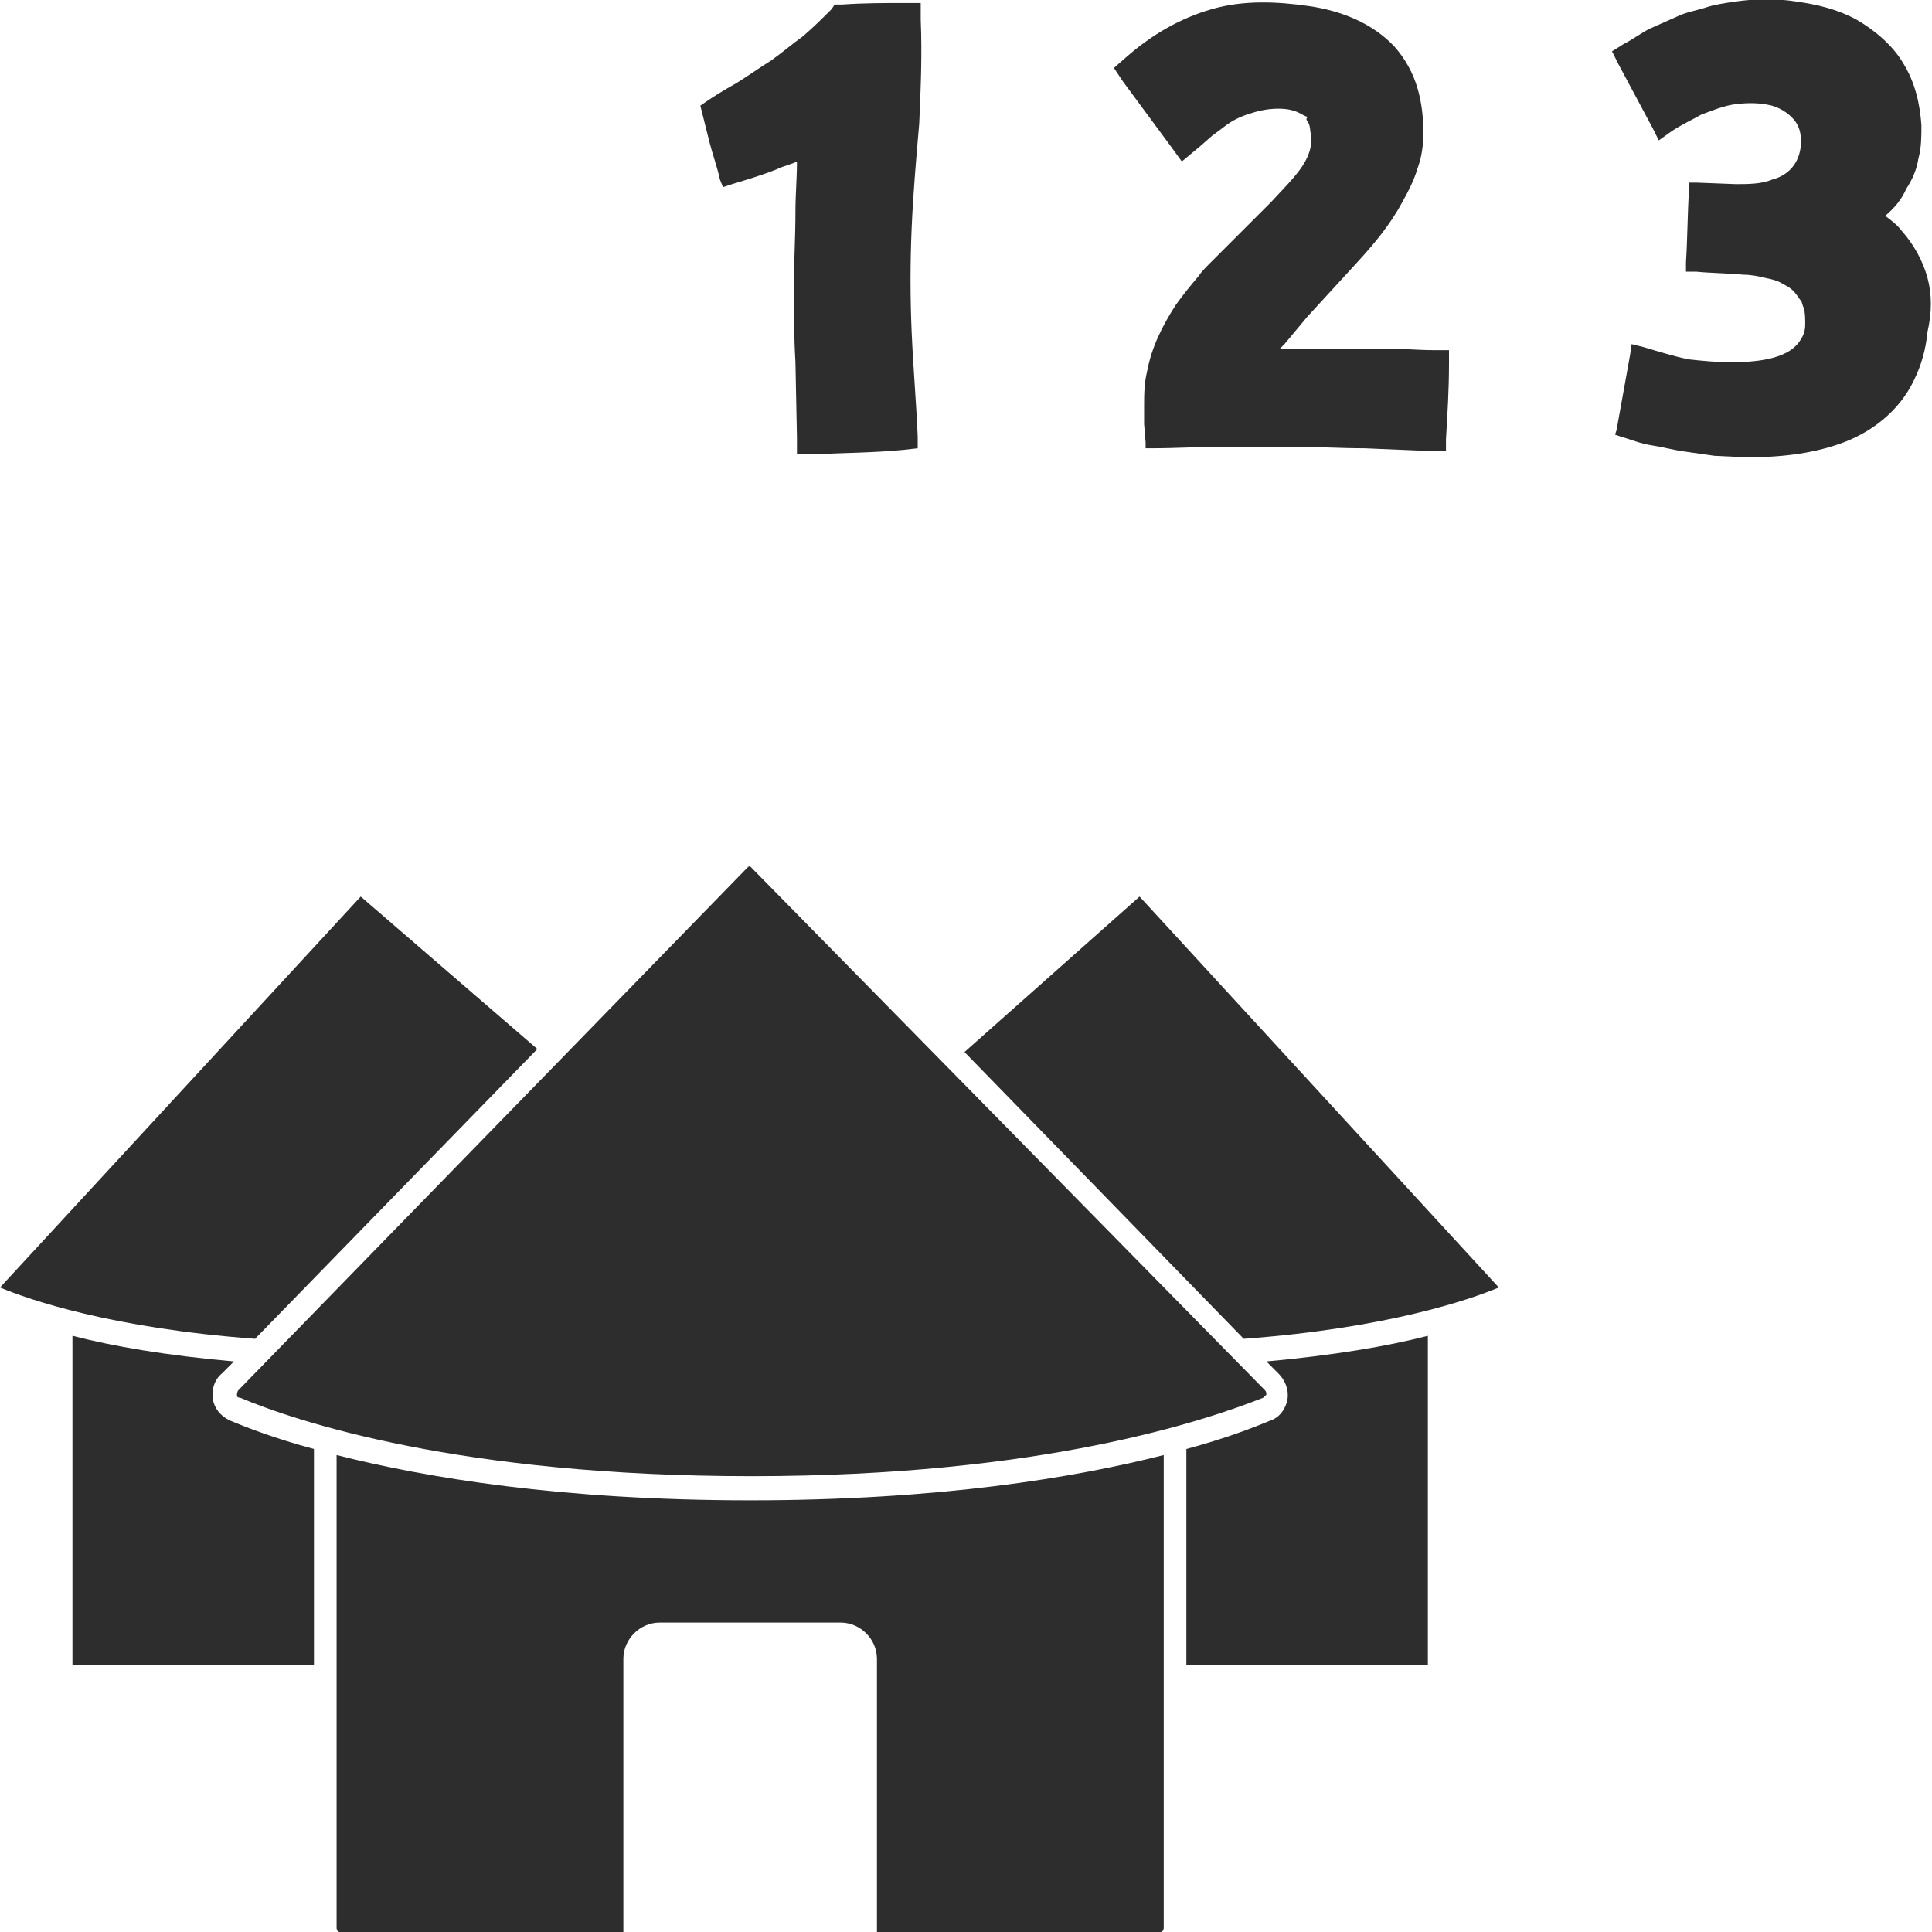 <?xml version="1.0" encoding="utf-8"?>
<!-- Generator: Adobe Illustrator 24.1.2, SVG Export Plug-In . SVG Version: 6.00 Build 0)  -->
<svg version="1.1" id="Layer_1" xmlns="http://www.w3.org/2000/svg" xmlns:xlink="http://www.w3.org/1999/xlink" x="0px" y="0px"
	 viewBox="0 0 128 128" style="enable-background:new 0 0 128 128;" xml:space="preserve">
<style type="text/css">
	.st0{fill:#2D2D2D;}
</style>
<g>
	<path class="st0" d="M35.6,69.5L23.9,59.4L0,85.3c1.9,0.8,7.4,2.7,16.9,3.4L35.6,69.5z"/>
	<path class="st0" d="M14.1,92.7c-0.1-0.6,0.1-1.3,0.6-1.7l0.8-0.8c-4.5-0.4-8-1-10.7-1.7v21.8h16V96c-2.6-0.7-4.4-1.4-5.6-1.9
		C14.6,93.8,14.2,93.3,14.1,92.7z"/>
	<path class="st0" d="M49.7,57.4c-0.1,0-0.1,0-0.2,0.1L15.8,92.1c-0.1,0.1-0.1,0.3-0.1,0.3c0,0.1,0,0.2,0.2,0.2
		c3.8,1.6,14.6,5.2,33.9,5.2s30.1-3.7,33.9-5.2c0.1-0.1,0.2-0.2,0.2-0.2c0-0.1,0-0.2-0.1-0.3L49.8,57.5
		C49.8,57.5,49.7,57.4,49.7,57.4z"/>
	<path class="st0" d="M63.9,69.7l18.5,19c9.5-0.7,15-2.6,16.9-3.4L75.5,59.4L63.9,69.7z"/>
	<path class="st0" d="M22.3,96.4v31.3c0,0.2,0.1,0.3,0.2,0.3h18.8v-18.1c0-1.3,1.1-2.4,2.4-2.4h12c1.3,0,2.4,1.1,2.4,2.4V128h18.8
		c0.1,0,0.2-0.1,0.2-0.3V96.4c-5.9,1.5-14.9,3-27.4,3S28.2,97.9,22.3,96.4z"/>
	<path class="st0" d="M84.7,91c0.4,0.4,0.7,1,0.6,1.7c-0.1,0.6-0.5,1.2-1.1,1.4c-1.2,0.5-3,1.2-5.6,1.9v14.3h16l0-21.8
		c-2.7,0.7-6.3,1.3-10.7,1.7L84.7,91z"/>
	<path class="st0" d="M47.7,11.9l0.2,0.5l0.6-0.2c1-0.3,2-0.6,3-1c0.4-0.2,0.9-0.3,1.3-0.5c0,1.1-0.1,2.2-0.1,3.3
		c0,1.7-0.1,3.3-0.1,5c0,1.7,0,3.3,0.1,5l0.1,5l0,1.1l1.1,0c2-0.1,4-0.1,6-0.3l0.9-0.1l0-0.8c-0.1-2.3-0.3-4.6-0.4-6.9
		c-0.1-2.3-0.1-4.6,0-6.9c0.1-2.3,0.3-4.6,0.5-6.9C61,5.9,61.1,3.6,61,1.3l0-1.1l-1,0c-1.4,0-2.8,0-4.2,0.1l-0.5,0l-0.2,0.3
		c-0.6,0.6-1.2,1.2-1.9,1.8c-0.7,0.5-1.4,1.1-2.1,1.6c-0.8,0.5-1.5,1-2.3,1.5c-0.9,0.5-1.7,1-2.4,1.5L47,9.4
		C47.2,10.2,47.5,11,47.7,11.9z"/>
	<path class="st0" d="M77.5,9.6l0.8,1.1l1.2-1l0.8-0.7l0.8-0.6c0.5-0.4,1.1-0.7,1.8-0.9c0.6-0.2,1.2-0.3,1.8-0.3
		c0.6,0,1.1,0.1,1.6,0.4l0.2,0.1c0,0,0.1,0,0.1,0.1C86.5,7.9,86.6,8,86.6,8c0.1,0.1,0.2,0.4,0.2,0.6c0.1,0.6,0.1,1.1-0.1,1.6
		c-0.4,1.1-1.5,2.1-2.5,3.2l-3.2,3.2l-0.8,0.8c-0.3,0.3-0.6,0.6-0.8,0.9c-0.5,0.6-1,1.2-1.5,1.9c-0.9,1.4-1.6,2.8-1.9,4.4
		c-0.2,0.8-0.2,1.6-0.2,2.4l0,1.1l0.1,1.2l0,0.4l0.4,0c1.6,0,3.1-0.1,4.7-0.1c1.6,0,3.1,0,4.7,0c1.6,0,3.1,0.1,4.7,0.1l4.7,0.2
		l0.7,0l0-0.8c0.1-1.7,0.2-3.3,0.2-5l0-0.9l-1,0c-1,0-2-0.1-3-0.1c-1,0-2,0-3,0c-1.4,0-2.8,0-4.2,0c0.1-0.1,0.2-0.2,0.3-0.3
		c0.5-0.6,1-1.2,1.5-1.8l3.3-3.6c1.1-1.2,2.2-2.5,3-4c0.4-0.7,0.8-1.5,1-2.2c0.3-0.8,0.4-1.6,0.4-2.4c0-1-0.1-2-0.4-3
		c-0.3-1-0.8-1.9-1.5-2.7c-1.5-1.6-3.6-2.4-5.7-2.7c-2.1-0.3-4.3-0.4-6.4,0.2c-2.1,0.6-4,1.7-5.7,3.2l-0.8,0.7l0.6,0.9L77.5,9.6z"/>
	<path class="st0" d="M127.7,18.4c-0.3-1.1-0.9-2.2-1.7-3.1c-0.3-0.4-0.7-0.7-1.1-1c0.6-0.5,1.1-1.1,1.4-1.8c0.4-0.6,0.7-1.3,0.8-2
		c0.2-0.7,0.2-1.5,0.2-2.2c-0.1-1.4-0.4-2.8-1.2-4.1C125.4,3,124.2,2,123,1.3c-1.3-0.7-2.6-1-4-1.2c-1.3-0.2-2.6-0.2-4,0
		c-0.7,0.1-1.4,0.2-2,0.4c-0.6,0.2-1.3,0.3-1.9,0.6l-1.8,0.8c-0.6,0.3-1.1,0.7-1.7,1l-0.8,0.5l0.4,0.8l2.3,4.3l0.4,0.8l0.7-0.5
		c0.7-0.5,1.4-0.8,2.1-1.2c0.8-0.3,1.5-0.6,2.3-0.7c0.8-0.1,1.6-0.1,2.4,0.1c0.7,0.2,1.4,0.7,1.7,1.3c0.3,0.6,0.3,1.5,0,2.2
		c-0.3,0.7-0.9,1.2-1.7,1.4c-0.7,0.3-1.6,0.3-2.4,0.3l-2.6-0.1l-0.5,0l0,0.5c-0.1,1.6-0.1,3.2-0.2,4.8l0,0.6l0.7,0
		c1,0.1,2.1,0.1,3.1,0.2c0.5,0,1,0.1,1.4,0.2c0.5,0.1,0.9,0.2,1.2,0.4c0.4,0.2,0.7,0.4,0.9,0.7c0.1,0.1,0.2,0.3,0.3,0.4
		c0.1,0.1,0.1,0.3,0.2,0.5c0.1,0.3,0.1,0.7,0.1,1.1c0,0.4-0.1,0.7-0.3,1c-0.7,1.2-2.6,1.5-4.6,1.5c-1,0-2-0.1-2.9-0.2
		c-0.9-0.2-1.9-0.5-2.9-0.8l-0.8-0.2l-0.1,0.7c-0.3,1.7-0.6,3.3-0.9,5l-0.1,0.3l0.3,0.1c0.7,0.2,1.4,0.5,2.1,0.6
		c0.7,0.1,1.4,0.3,2.1,0.4c0.7,0.1,1.4,0.2,2.1,0.3l2.1,0.1c2.1,0,4.2-0.2,6.2-0.9c2-0.7,3.9-2.1,4.9-4.2c0.5-1,0.8-2.1,0.9-3.2
		C128,20.7,128,19.5,127.7,18.4z"/>
</g>
</svg>
